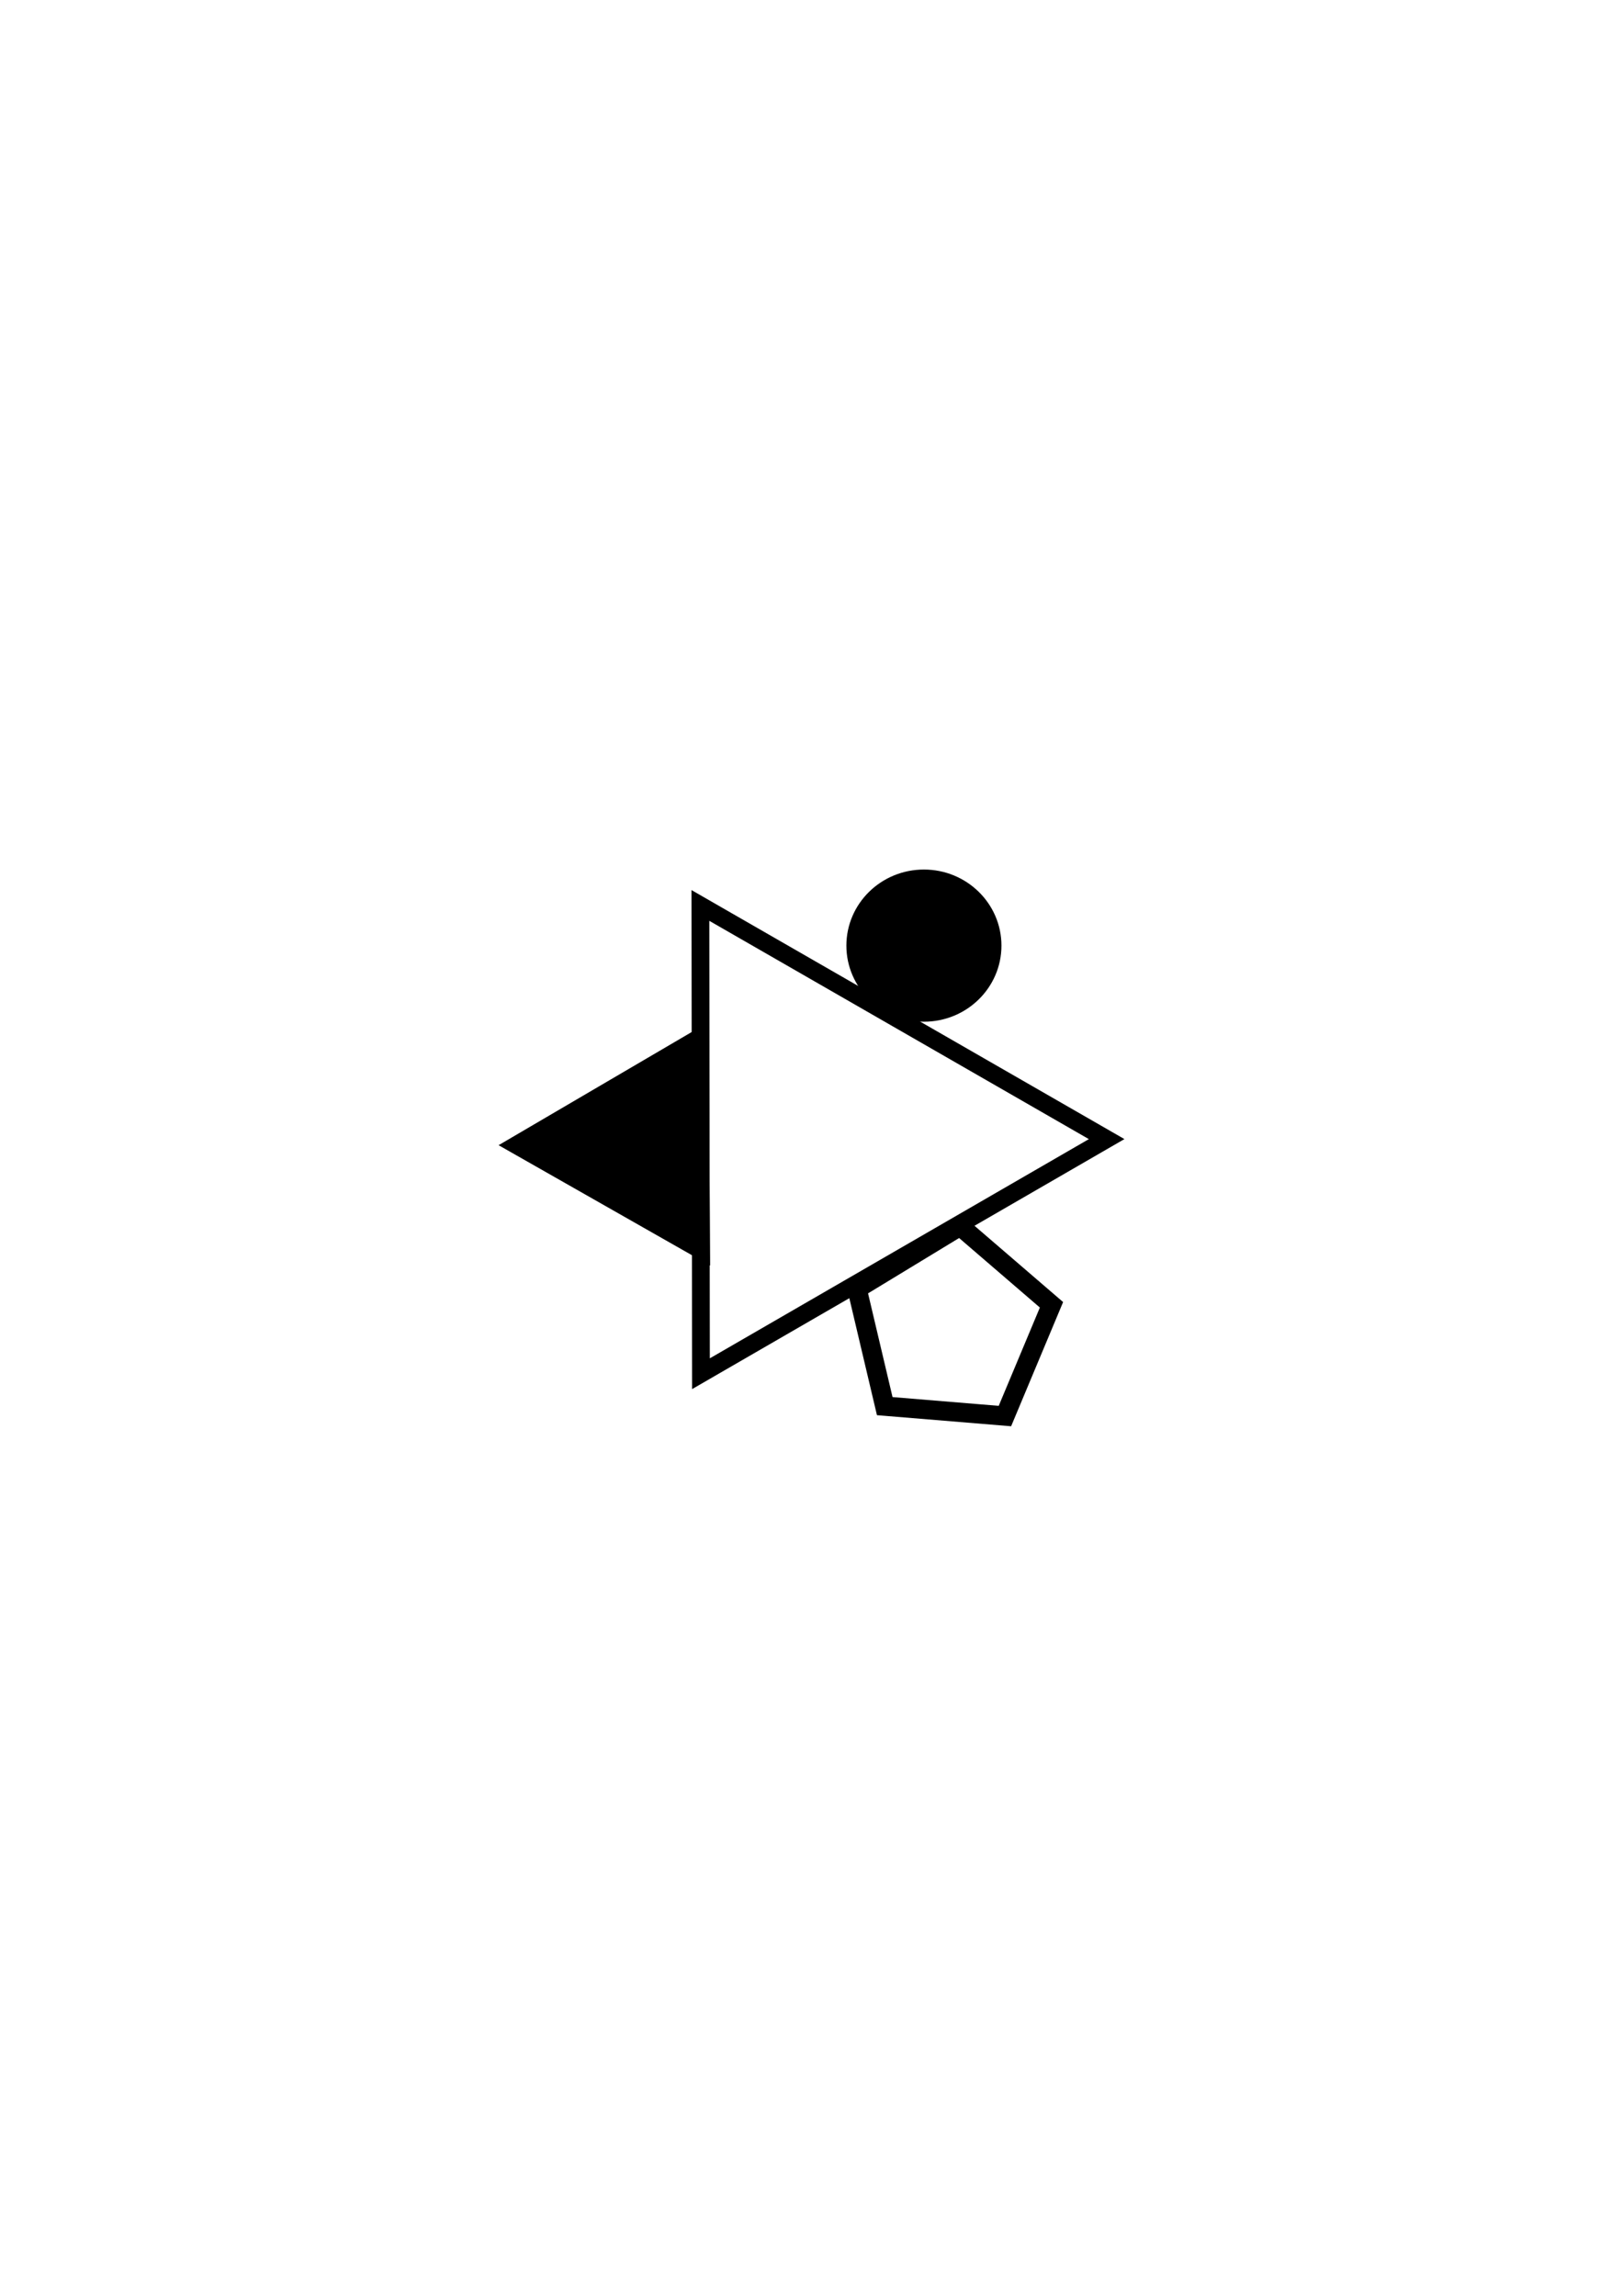 <?xml version="1.0" encoding="UTF-8" standalone="no"?>
<!-- Created with Inkscape (http://www.inkscape.org/) -->

<svg
   xmlns:dc="http://purl.org/dc/elements/1.1/"
   xmlns:cc="http://creativecommons.org/ns#"
   xmlns:rdf="http://www.w3.org/1999/02/22-rdf-syntax-ns#"
   xmlns:svg="http://www.w3.org/2000/svg"
   xmlns="http://www.w3.org/2000/svg"
   xmlns:sodipodi="http://sodipodi.sourceforge.net/DTD/sodipodi-0.dtd"
   xmlns:inkscape="http://www.inkscape.org/namespaces/inkscape"
   width="210mm"
   height="297mm"
   viewBox="0 0 210 297"
   version="1.1"
   id="svg1420"
   inkscape:version="0.92.3 (2405546, 2018-03-11)"
   sodipodi:docname="mr3_68_c2.svg">
  <defs
     id="defs1414" />
  <sodipodi:namedview
     id="base"
     pagecolor="#ffffff"
     bordercolor="#666666"
     borderopacity="1.0"
     inkscape:pageopacity="0.0"
     inkscape:pageshadow="2"
     inkscape:zoom="0.7"
     inkscape:cx="92.885573"
     inkscape:cy="560"
     inkscape:document-units="mm"
     inkscape:current-layer="layer1"
     showgrid="false"
     inkscape:window-width="1920"
     inkscape:window-height="1147"
     inkscape:window-x="-8"
     inkscape:window-y="-8"
     inkscape:window-maximized="1" />
  <g
     inkscape:label="Layer 1"
     inkscape:groupmode="layer"
     id="layer1">
    <g
       id="g18729"
       transform="rotate(90,68.204,108.515)"
       inkscape:export-xdpi="96"
       inkscape:export-ydpi="96">
      <path
         sodipodi:type="star"
         style="opacity:1;fill:none;fill-opacity:1;stroke:#000000;stroke-width:2.837;stroke-linejoin:miter;stroke-miterlimit:4;stroke-dasharray:none;stroke-dashoffset:0;stroke-opacity:1"
         id="path18721"
         sodipodi:sides="3"
         sodipodi:cx="99.40773"
         sodipodi:cy="67.568451"
         sodipodi:r1="43.178715"
         sodipodi:r2="21.589357"
         sodipodi:arg1="0.52240343"
         sodipodi:arg2="1.569601"
         inkscape:flatsided="true"
         inkscape:rounded="0"
         inkscape:randomized="0"
         d="M 136.827,89.113 62.04,89.202 99.356,24.39 Z"
         inkscape:transform-center-x="-0.020904376"
         inkscape:transform-center-y="-8.7371585"
         transform="matrix(0.81,0,0,0.811,26.572,13.751)" />
      <path
         sodipodi:type="star"
         style="opacity:1;fill:none;fill-opacity:1;stroke:#000000;stroke-width:2.5;stroke-linejoin:miter;stroke-miterlimit:4;stroke-dasharray:none;stroke-dashoffset:0;stroke-opacity:1"
         id="path18723"
         sodipodi:sides="5"
         sodipodi:cx="132.66965"
         sodipodi:cy="49.80357"
         sodipodi:r1="13.272293"
         sodipodi:r2="10.737511"
         sodipodi:arg1="1.9195673"
         sodipodi:arg2="2.5478859"
         inkscape:flatsided="true"
         inkscape:rounded="0"
         inkscape:randomized="0"
         d="m 128.134,62.277 -8.729,-12.932 9.602,-12.298 14.663,5.332 -0.54,15.593 z"
         inkscape:transform-center-x="0.94242298"
         inkscape:transform-center-y="-0.33718321"
         transform="rotate(2.733,52.867,27.923)" />
      <path
         sodipodi:type="star"
         style="opacity:1;fill:#000000;fill-opacity:1;stroke:#000000;stroke-width:2.3;stroke-linejoin:miter;stroke-miterlimit:4;stroke-dasharray:none;stroke-dashoffset:0;stroke-opacity:1"
         id="path18725"
         sodipodi:sides="3"
         sodipodi:cx="105.83334"
         sodipodi:cy="96.672623"
         sodipodi:r1="15.879498"
         sodipodi:r2="7.9397492"
         sodipodi:arg1="1.5946014"
         sodipodi:arg2="2.6417989"
         inkscape:flatsided="true"
         inkscape:rounded="0"
         inkscape:randomized="0"
         d="m 105.455,112.548 -13.181,-24.14 27.496,0.655 z"
         inkscape:transform-center-x="0.050492004"
         inkscape:transform-center-y="3.9260679"
         transform="rotate(-1.728,19.071,32.702)" />
      <ellipse
         style="opacity:1;fill:#000000;fill-opacity:1;stroke:#000000;stroke-width:2.3;stroke-linejoin:miter;stroke-miterlimit:4;stroke-dasharray:none;stroke-dashoffset:0;stroke-opacity:1"
         id="ellipse18727"
         cx="82.021"
         cy="57.174"
         rx="8.693"
         ry="8.882" />
    </g>
  </g>
</svg>
